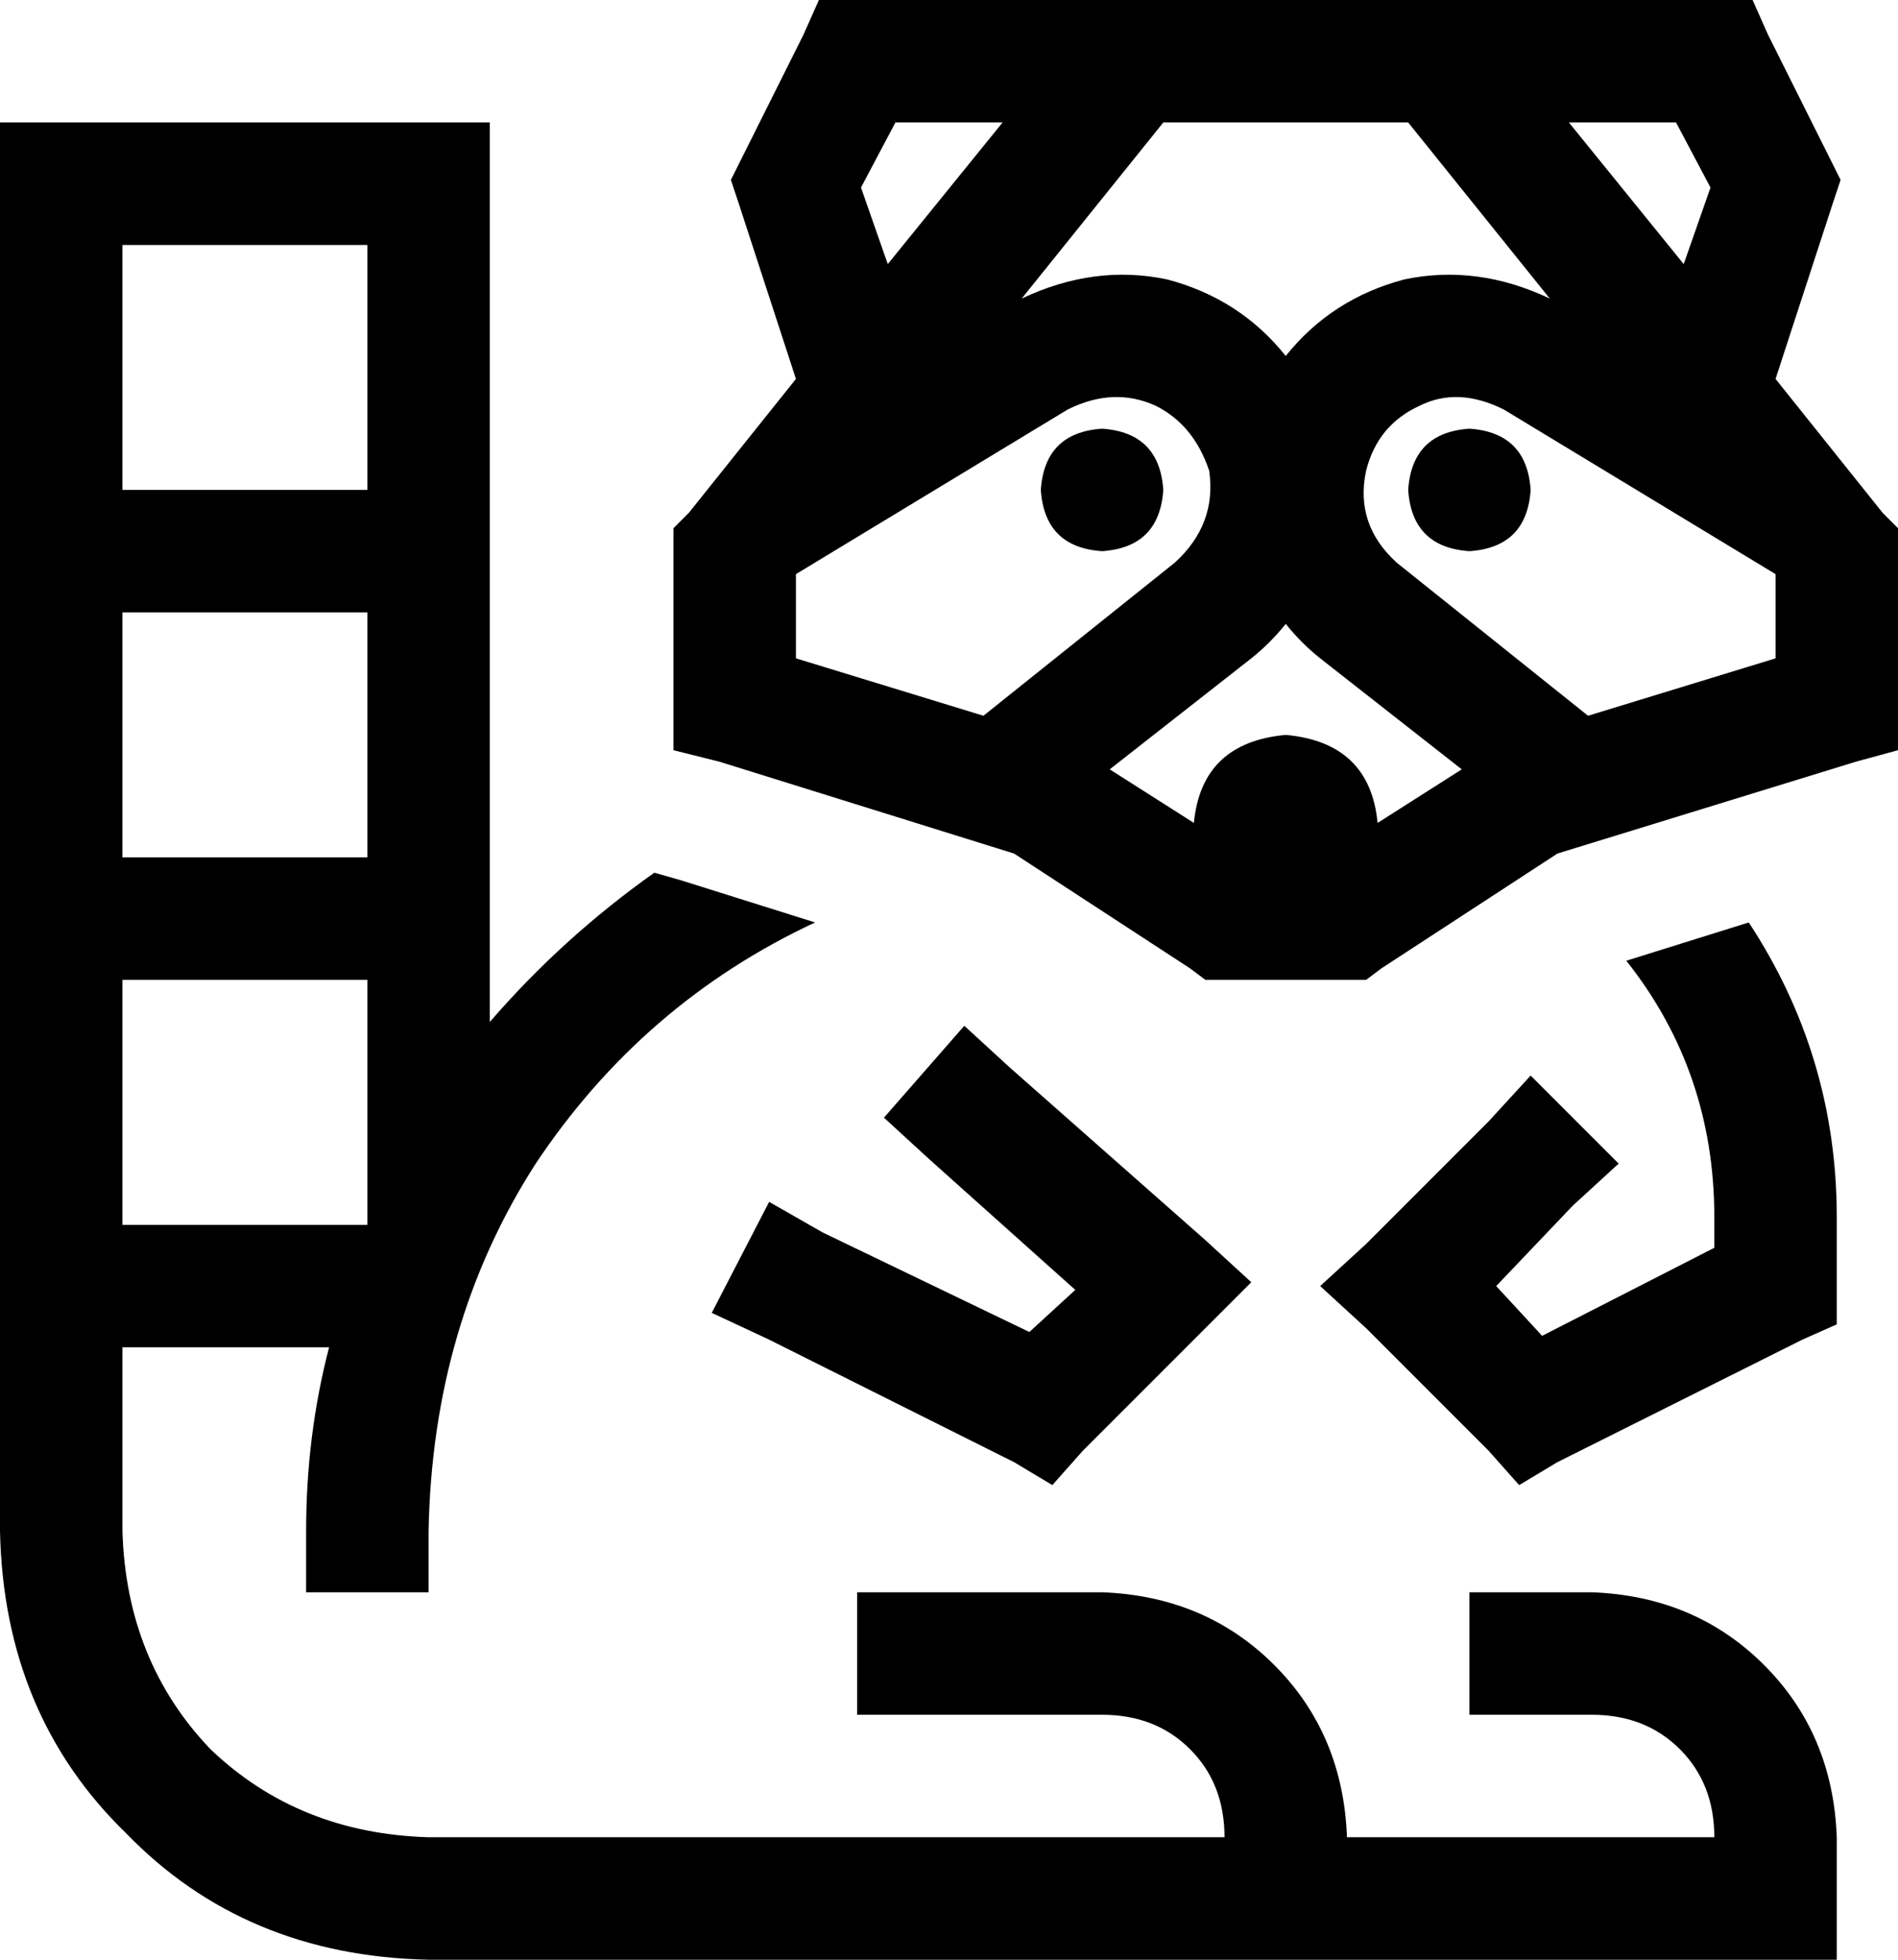 <svg xmlns="http://www.w3.org/2000/svg" viewBox="0 0 496 512">
  <path d="M 296 0 L 376 0 L 296 0 L 384 0 L 384 1 L 384 1 L 384 0 L 384 0 L 448 0 L 458 0 L 462 9 L 462 9 L 478 41 L 478 41 L 481 47 L 481 47 L 479 53 L 479 53 L 464 99 L 464 99 L 492 134 L 492 134 L 496 138 L 496 138 L 496 144 L 496 144 L 496 184 L 496 184 L 496 196 L 496 196 L 485 199 L 485 199 L 407 223 L 407 223 L 361 253 L 361 253 L 357 256 L 357 256 L 352 256 L 315 256 L 311 253 L 311 253 L 265 223 L 265 223 L 188 199 L 188 199 L 176 196 L 176 196 L 176 184 L 176 184 L 176 144 L 176 144 L 176 138 L 176 138 L 180 134 L 180 134 L 208 99 L 208 99 L 193 53 L 193 53 L 191 47 L 191 47 L 194 41 L 194 41 L 210 9 L 210 9 L 214 0 L 214 0 L 224 0 L 288 0 L 288 1 L 288 1 L 288 0 L 288 0 L 296 0 L 296 0 Z M 234 32 L 225 49 L 234 32 L 225 49 L 232 69 L 232 69 L 262 32 L 262 32 L 234 32 L 234 32 Z M 447 49 L 438 32 L 447 49 L 438 32 L 410 32 L 410 32 L 440 69 L 440 69 L 447 49 L 447 49 Z M 208 150 L 208 172 L 208 150 L 208 172 L 257 187 L 257 187 L 307 147 L 307 147 Q 318 137 316 123 Q 312 111 302 106 Q 291 101 279 107 L 208 150 L 208 150 L 208 149 L 208 149 L 208 150 L 208 150 Z M 336 93 Q 348 78 367 73 L 367 73 L 367 73 Q 386 69 405 78 L 368 32 L 368 32 L 304 32 L 304 32 L 267 78 L 267 78 Q 286 69 305 73 Q 324 78 336 93 L 336 93 Z M 336 163 Q 332 168 327 172 L 290 201 L 290 201 L 312 215 L 312 215 Q 314 194 336 192 Q 358 194 360 215 L 382 201 L 382 201 L 345 172 L 345 172 Q 340 168 336 163 L 336 163 Z M 415 187 L 464 172 L 415 187 L 464 172 L 464 150 L 464 150 L 464 150 L 464 150 L 464 150 L 464 150 L 393 107 L 393 107 Q 381 101 371 106 Q 360 111 357 123 Q 354 137 365 147 L 415 187 L 415 187 Z M 128 267 Q 147 245 171 228 L 178 230 L 178 230 L 213 241 L 213 241 Q 168 262 140 304 Q 113 346 112 400 L 112 416 L 112 416 L 80 416 L 80 416 L 80 400 L 80 400 Q 80 375 86 352 L 32 352 L 32 352 L 32 400 L 32 400 Q 33 434 55 457 Q 78 479 112 480 L 320 480 L 320 480 Q 320 466 311 457 Q 302 448 288 448 L 240 448 L 224 448 L 224 416 L 224 416 L 240 416 L 288 416 Q 315 417 333 435 Q 351 453 352 480 L 448 480 L 448 480 Q 448 466 439 457 Q 430 448 416 448 L 400 448 L 384 448 L 384 416 L 384 416 L 400 416 L 416 416 Q 443 417 461 435 Q 479 453 480 480 L 480 496 L 480 496 L 480 512 L 480 512 L 464 512 L 112 512 Q 64 511 33 479 Q 1 448 0 400 L 0 48 L 0 48 L 0 32 L 0 32 L 16 32 L 128 32 L 128 48 L 128 48 L 128 267 L 128 267 Z M 448 318 Q 448 280 425 251 L 457 241 L 457 241 Q 480 276 480 318 L 480 336 L 480 336 L 480 346 L 480 346 L 471 350 L 471 350 L 407 382 L 407 382 L 397 388 L 397 388 L 389 379 L 389 379 L 357 347 L 357 347 L 345 336 L 345 336 L 357 325 L 357 325 L 389 293 L 389 293 L 400 281 L 400 281 L 423 304 L 423 304 L 411 315 L 411 315 L 391 336 L 391 336 L 403 349 L 403 349 L 448 326 L 448 326 L 448 318 L 448 318 Z M 96 320 L 96 320 L 96 320 L 96 320 L 96 256 L 96 256 L 32 256 L 32 256 L 32 320 L 32 320 L 96 320 L 96 320 Z M 96 160 L 32 160 L 96 160 L 32 160 L 32 224 L 32 224 L 96 224 L 96 224 L 96 160 L 96 160 Z M 96 128 L 96 64 L 96 128 L 96 64 L 32 64 L 32 64 L 32 128 L 32 128 L 96 128 L 96 128 Z M 315 347 L 283 379 L 315 347 L 283 379 L 275 388 L 275 388 L 265 382 L 265 382 L 201 350 L 201 350 L 186 343 L 186 343 L 201 314 L 201 314 L 215 322 L 215 322 L 269 348 L 269 348 L 281 337 L 281 337 L 243 303 L 243 303 L 231 292 L 231 292 L 252 268 L 252 268 L 264 279 L 264 279 L 315 324 L 315 324 L 327 335 L 327 335 L 315 347 L 315 347 Z M 272 128 Q 273 113 288 112 Q 303 113 304 128 Q 303 143 288 144 Q 273 143 272 128 L 272 128 Z M 384 112 Q 399 113 400 128 Q 399 143 384 144 Q 369 143 368 128 Q 369 113 384 112 L 384 112 Z" />
</svg>